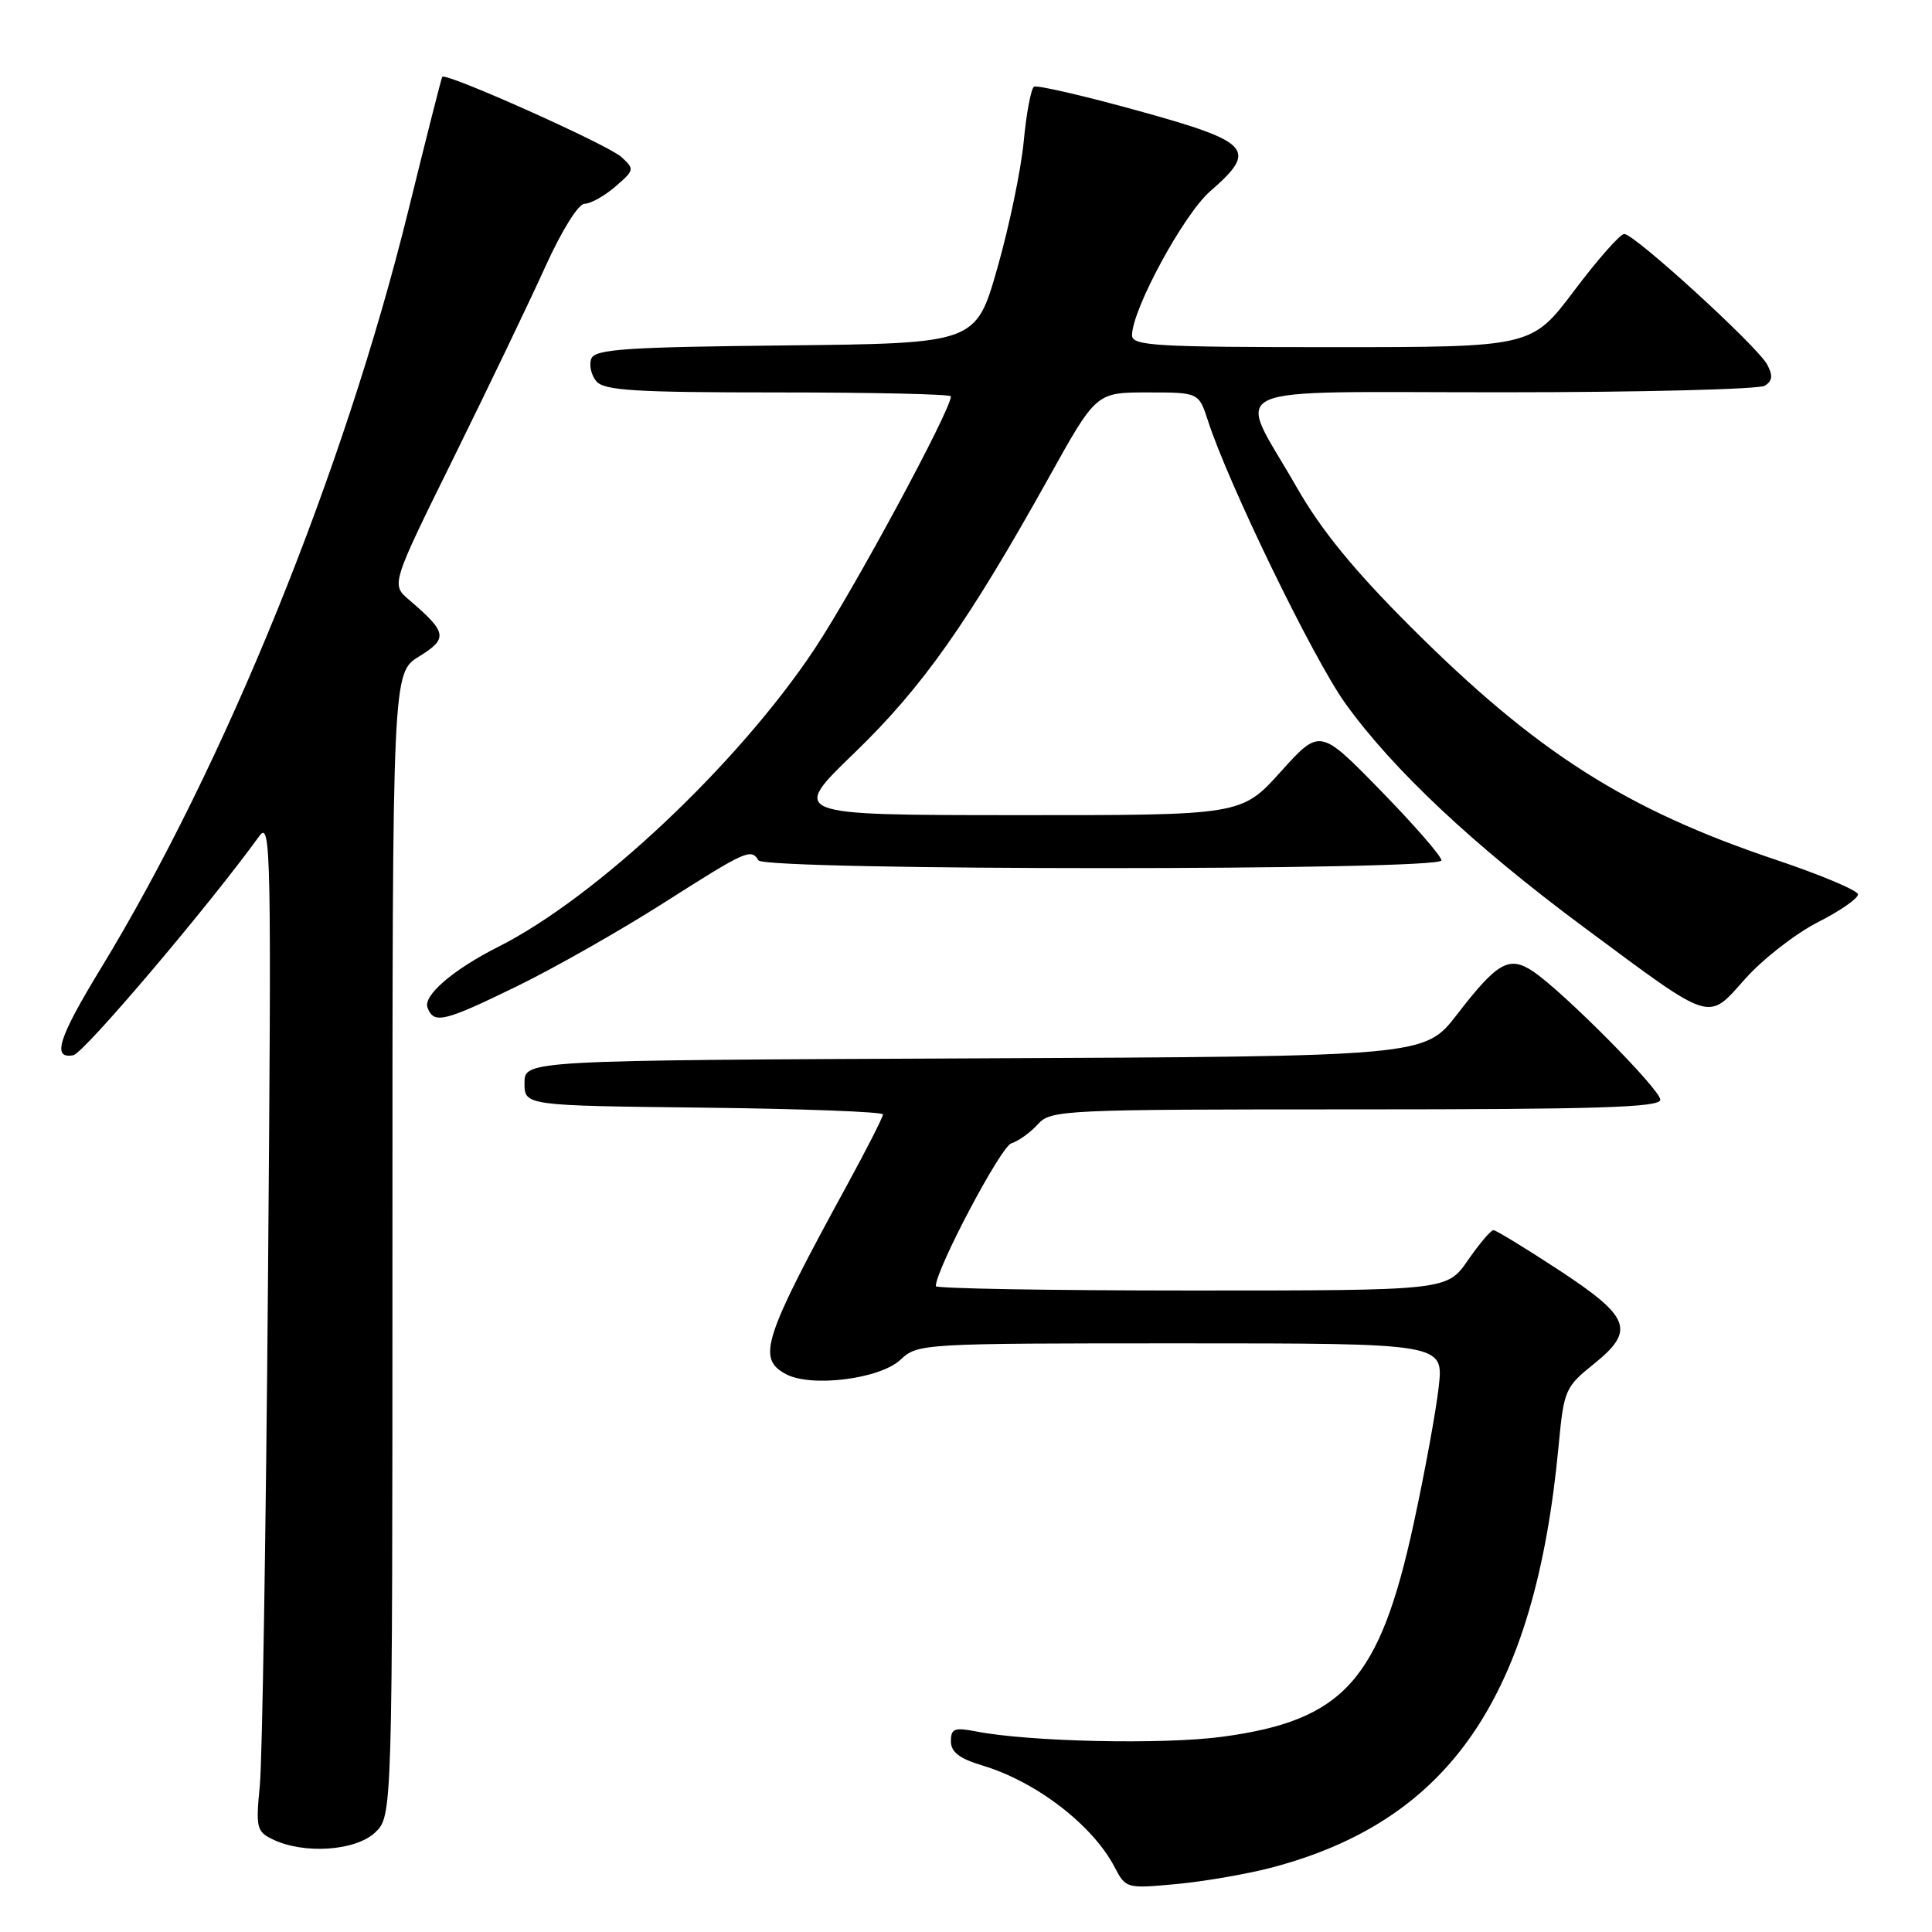 <?xml version="1.0" encoding="UTF-8" standalone="no"?>
<!DOCTYPE svg PUBLIC "-//W3C//DTD SVG 1.1//EN" "http://www.w3.org/Graphics/SVG/1.1/DTD/svg11.dtd" >
<svg xmlns="http://www.w3.org/2000/svg" xmlns:xlink="http://www.w3.org/1999/xlink" version="1.1" viewBox="0 0 256 256">
 <g >
 <path fill="currentColor"
d=" M 168.33 247.51 C 192.16 241.29 203.41 224.80 206.53 191.51 C 207.22 184.19 207.40 183.78 211.17 180.75 C 216.73 176.28 216.08 174.54 206.50 168.25 C 202.10 165.37 198.22 163.00 197.89 163.00 C 197.55 163.00 196.02 164.80 194.50 167.00 C 191.73 171.00 191.73 171.00 157.86 171.00 C 139.24 171.00 124.00 170.74 124.00 170.42 C 124.00 168.22 132.60 151.94 134.00 151.50 C 134.96 151.20 136.54 150.06 137.52 148.97 C 139.25 147.07 140.75 147.00 179.65 147.00 C 211.69 147.00 220.00 146.74 220.00 145.72 C 220.00 144.36 207.07 131.33 203.10 128.69 C 199.96 126.61 198.40 127.50 193.05 134.44 C 188.77 139.98 188.77 139.98 129.13 140.24 C 69.50 140.50 69.50 140.50 69.50 143.50 C 69.50 146.50 69.50 146.50 93.25 146.77 C 106.31 146.92 117.00 147.32 117.00 147.67 C 117.00 148.01 114.89 152.17 112.31 156.90 C 101.10 177.44 100.27 180.00 104.14 182.08 C 107.50 183.87 116.60 182.73 119.32 180.17 C 121.60 178.03 122.11 178.00 156.45 178.00 C 191.28 178.00 191.28 178.00 190.64 183.75 C 190.29 186.91 188.80 195.05 187.33 201.83 C 182.82 222.66 178.07 227.96 161.96 230.13 C 154.05 231.19 136.32 230.80 129.25 229.41 C 126.47 228.87 126.00 229.06 126.00 230.73 C 126.00 232.16 127.13 233.02 130.18 233.94 C 137.29 236.07 144.76 241.81 147.68 247.38 C 149.17 250.24 149.27 250.26 155.85 249.65 C 159.51 249.31 165.12 248.34 168.33 247.51 Z  M 49.69 242.83 C 52.00 240.65 52.00 240.65 52.00 164.91 C 52.00 89.16 52.00 89.16 55.54 86.98 C 59.40 84.59 59.25 83.80 54.19 79.47 C 51.82 77.44 51.82 77.44 60.20 60.47 C 64.80 51.14 70.25 39.79 72.30 35.25 C 74.45 30.52 76.64 27.00 77.46 27.00 C 78.25 27.00 80.08 25.98 81.53 24.73 C 84.08 22.54 84.10 22.40 82.32 20.79 C 80.52 19.16 59.01 9.54 58.60 10.18 C 58.48 10.36 56.45 18.38 54.08 28.00 C 45.60 62.41 29.81 101.32 13.37 128.30 C 7.73 137.56 6.84 140.37 9.72 139.82 C 11.12 139.55 27.67 120.04 34.37 110.77 C 35.90 108.66 35.98 112.78 35.51 169.50 C 35.24 203.05 34.75 233.23 34.43 236.56 C 33.88 242.20 34.00 242.70 36.17 243.74 C 40.28 245.72 47.10 245.26 49.69 242.83 Z  M 68.57 130.65 C 73.48 128.25 82.20 123.30 87.93 119.65 C 98.89 112.67 99.51 112.39 100.50 114.00 C 101.35 115.37 191.00 115.38 191.00 114.01 C 191.00 113.46 187.38 109.30 182.95 104.76 C 174.89 96.50 174.89 96.50 169.70 102.26 C 164.50 108.03 164.50 108.03 134.59 108.01 C 104.68 108.00 104.68 108.00 113.23 99.75 C 122.22 91.07 128.25 82.52 138.99 63.25 C 145.25 52.00 145.25 52.00 152.05 52.00 C 158.84 52.00 158.84 52.00 160.06 55.75 C 162.81 64.22 174.01 87.26 178.24 93.17 C 184.56 101.98 195.32 112.08 210.00 122.96 C 227.15 135.67 226.18 135.37 231.29 129.65 C 233.61 127.06 237.92 123.71 240.87 122.20 C 243.83 120.70 246.22 119.04 246.19 118.51 C 246.17 117.99 241.28 115.93 235.32 113.93 C 215.42 107.25 203.58 99.70 186.92 83.06 C 179.36 75.51 175.04 70.22 171.78 64.50 C 163.82 50.56 160.67 52.00 199.18 51.98 C 217.51 51.98 233.11 51.58 233.85 51.11 C 234.86 50.47 234.94 49.76 234.16 48.30 C 232.87 45.89 216.57 31.00 215.22 31.00 C 214.68 31.00 211.70 34.38 208.60 38.50 C 202.95 46.00 202.95 46.00 176.48 46.00 C 153.12 46.00 150.00 45.82 150.00 44.43 C 150.00 41.02 156.85 28.38 160.36 25.34 C 166.70 19.83 165.80 18.82 150.86 14.69 C 143.64 12.69 137.40 11.25 137.01 11.49 C 136.62 11.74 136.00 14.99 135.65 18.72 C 135.30 22.45 133.73 30.00 132.16 35.50 C 129.31 45.50 129.31 45.50 104.12 45.77 C 82.85 45.99 78.83 46.27 78.35 47.53 C 78.03 48.35 78.33 49.69 79.01 50.51 C 80.04 51.75 84.09 52.00 103.12 52.00 C 115.71 52.00 126.00 52.23 126.00 52.52 C 126.00 54.33 113.12 78.19 107.91 86.03 C 97.78 101.26 79.02 118.92 66.00 125.47 C 60.04 128.48 56.03 131.92 56.65 133.52 C 57.49 135.73 58.81 135.41 68.57 130.65 Z "/>
</g>
</svg>
